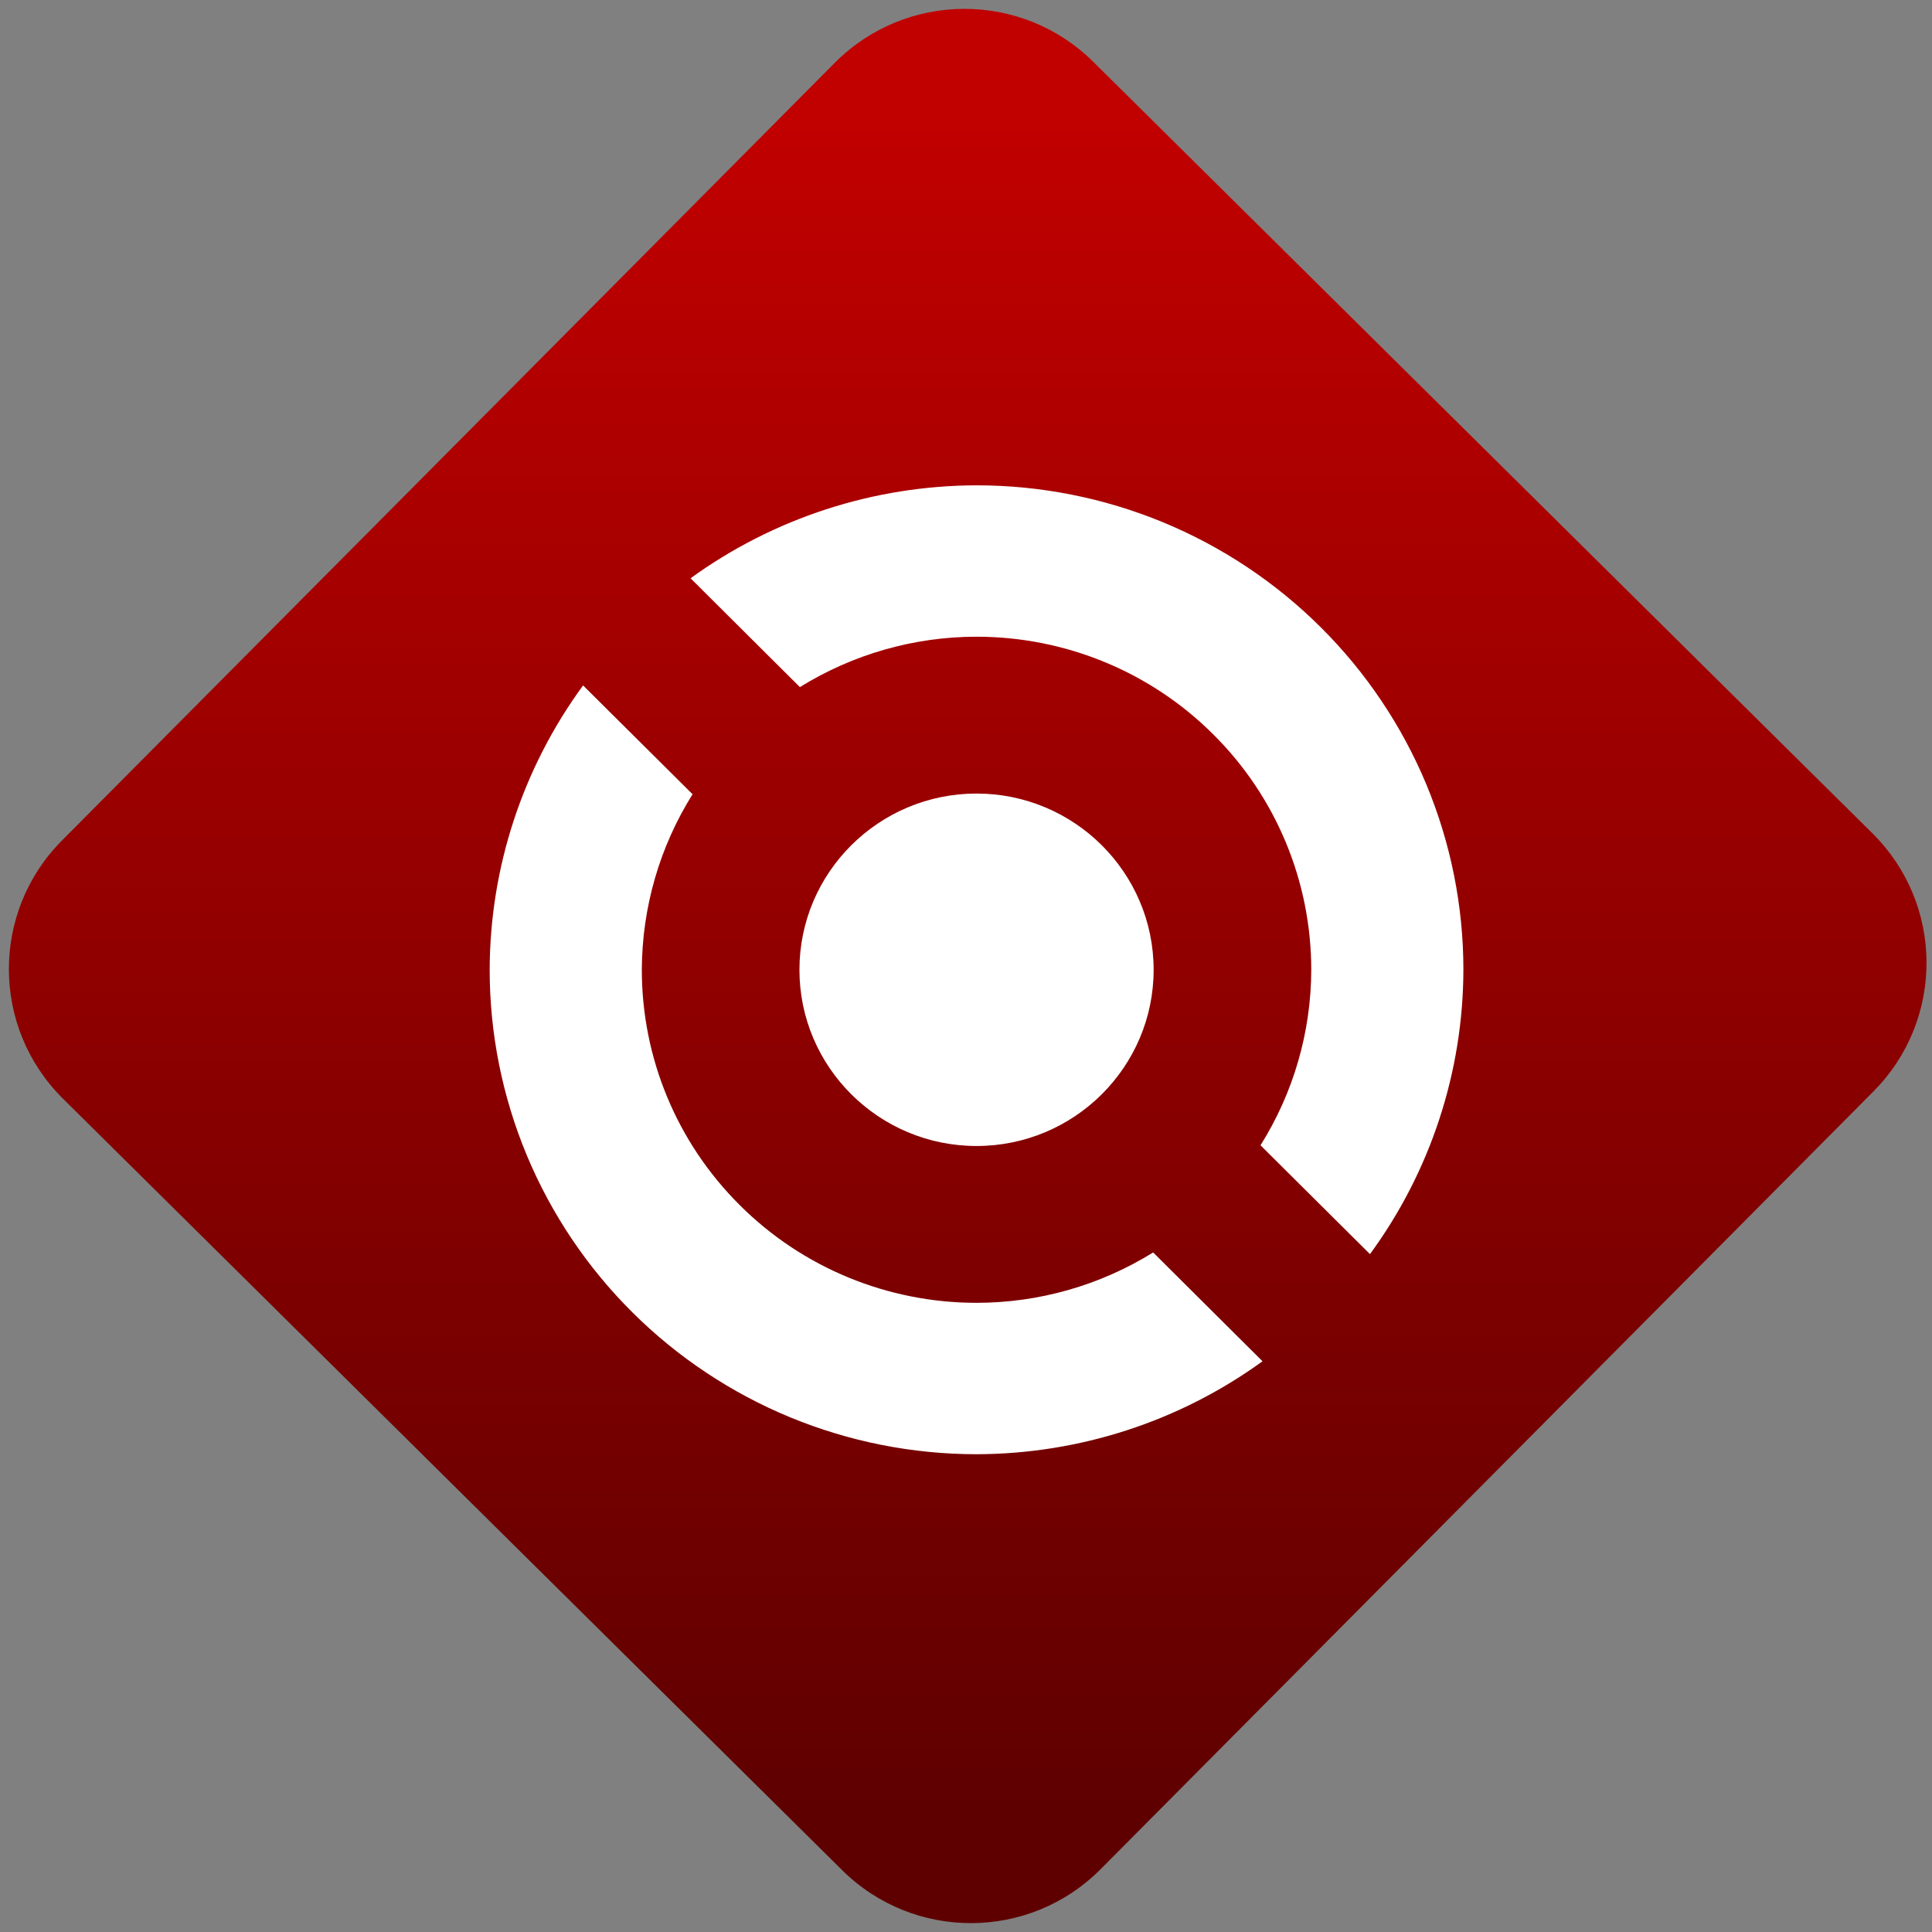 <svg width="64" height="64" viewBox="0 0 64 64" version="1.1"><rect x="0" y="0" width="64" height="64" fill="#808080" stroke="none"/><defs><linearGradient id="linear-pattern-0" gradientUnits="userSpaceOnUse" x1="0" y1="0" x2="0" y2="1" gradientTransform="matrix(60, 0, 0, 56, 0, 4)"><stop offset="0" stop-color="#c10000" stop-opacity="1"/><stop offset="1" stop-color="#5f0000" stop-opacity="1"/></linearGradient></defs><path fill="url(#linear-pattern-0)" fill-opacity="1" d="M 36.219 2.051 L 62.027 27.605 C 64.402 29.957 64.418 33.785 62.059 36.156 L 36.461 61.918 C 34.105 64.289 30.27 64.305 27.895 61.949 L 2.086 36.395 C -0.289 34.043 -0.305 30.215 2.051 27.844 L 27.652 2.082 C 30.008 -0.289 33.844 -0.305 36.219 2.051 Z M 36.219 2.051 " /><g transform="matrix(1.008,0,0,1.003,16.221,16.077)"><path fill-rule="evenodd" fill="rgb(100%, 100%, 100%)" fill-opacity="1" d="M 16 0 C 12.625 0.008 9.336 1.078 6.602 3.07 L 10.195 6.664 C 11.938 5.578 13.949 5 16 5 C 18.918 5 21.715 6.156 23.777 8.223 C 25.844 10.285 27 13.082 27 16 C 26.996 18.051 26.418 20.059 25.332 21.797 L 28.93 25.391 C 30.918 22.664 31.992 19.375 32 16 C 32 13.898 31.586 11.82 30.781 9.875 C 29.977 7.938 28.797 6.172 27.312 4.688 C 25.828 3.203 24.062 2.023 22.125 1.219 C 20.18 0.414 18.102 0 16 0 Z M 3.07 6.609 C 1.082 9.336 0.008 12.625 0 16 C 0 18.102 0.414 20.18 1.219 22.125 C 2.023 24.062 3.203 25.828 4.688 27.312 C 6.172 28.797 7.938 29.977 9.875 30.781 C 11.82 31.586 13.898 32 16 32 C 19.375 31.992 22.664 30.922 25.398 28.93 L 21.805 25.336 C 20.062 26.422 18.051 27 16 27 C 13.082 27 10.285 25.844 8.223 23.777 C 6.156 21.715 5 18.918 5 16 C 5.008 13.949 5.582 11.941 6.668 10.203 Z M 21.82 16 C 21.82 19.211 19.211 21.82 16 21.82 C 12.789 21.82 10.18 19.211 10.18 16 C 10.18 12.789 12.789 10.18 16 10.18 C 19.211 10.18 21.82 12.789 21.82 16 Z M 21.82 16 "/></g></svg>
